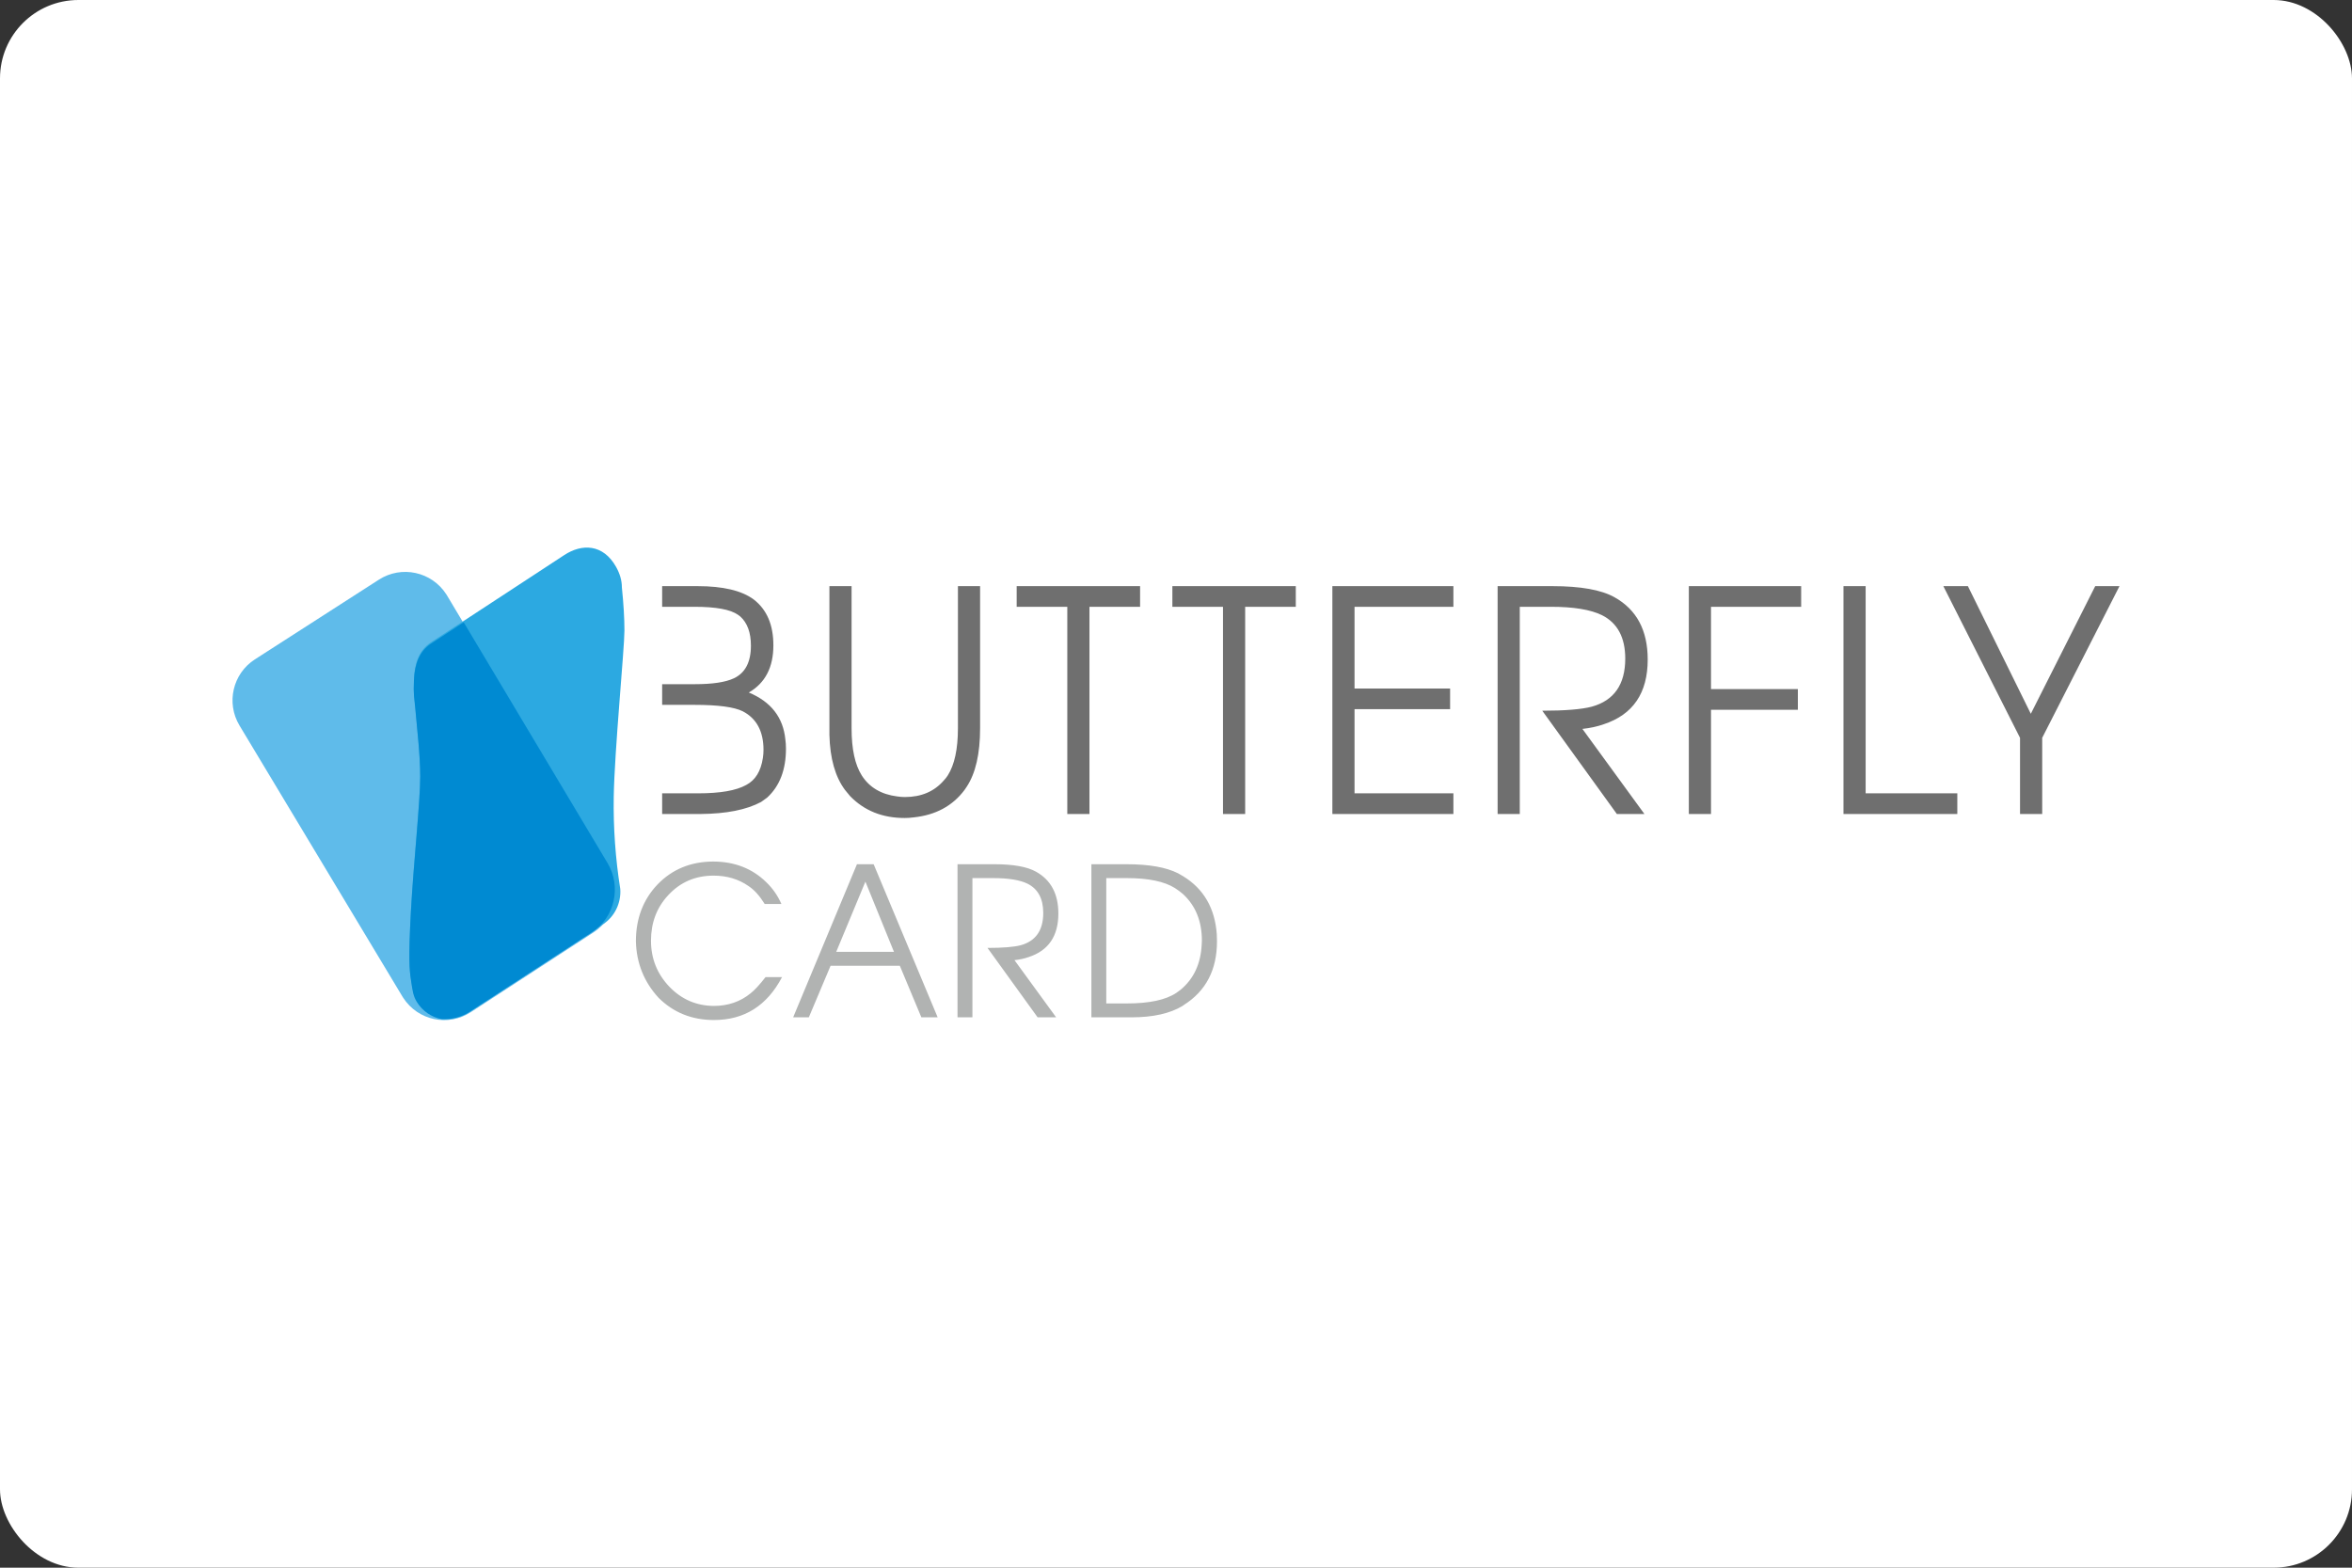 <svg width="120" height="80" viewBox="0 0 120 80" fill="none" xmlns="http://www.w3.org/2000/svg">
<rect x="0" y="0" width="120" height="80" fill="#333333" stroke="none"/>
<rect width="120" height="80" rx="4" fill="white"/>
<path fill-rule="evenodd" clip-rule="evenodd" d="M39.057 49.864H39.899C39.132 51.323 37.975 52.052 36.428 52.052C35.305 52.052 34.364 51.675 33.604 50.921C32.858 50.11 32.471 49.148 32.444 48.035C32.444 46.872 32.813 45.903 33.553 45.128C34.299 44.359 35.24 43.972 36.377 43.965C37.472 43.965 38.379 44.317 39.098 45.022C39.427 45.339 39.683 45.709 39.868 46.132H39.016C38.763 45.723 38.496 45.424 38.215 45.233C38.208 45.226 38.198 45.219 38.184 45.212C37.678 44.86 37.085 44.684 36.407 44.684C35.477 44.684 34.703 45.018 34.087 45.688C33.505 46.315 33.214 47.087 33.214 48.003C33.214 48.912 33.525 49.695 34.148 50.35C34.771 50.998 35.528 51.326 36.418 51.333C37.144 51.333 37.77 51.118 38.297 50.688C38.502 50.526 38.756 50.251 39.057 49.864ZM40.467 51.915L43.722 44.102H44.574L47.84 51.915H47.008L45.909 49.282H42.377L41.267 51.915H40.467ZM42.664 48.574H45.611L44.153 44.99L42.664 48.574ZM51.759 48.997L53.885 51.915H52.94L50.383 48.373C51.163 48.373 51.728 48.327 52.077 48.236C52.844 48.024 53.227 47.474 53.227 46.587C53.227 45.861 52.96 45.364 52.426 45.096C52.036 44.906 51.454 44.81 50.681 44.81H49.613V51.915H48.853V44.102H50.732C51.697 44.102 52.406 44.229 52.858 44.483C53.618 44.906 53.998 45.617 53.998 46.618C53.998 47.767 53.495 48.507 52.488 48.838C52.269 48.916 52.026 48.969 51.759 48.997ZM55.683 51.915V44.102H57.47C58.62 44.102 59.5 44.257 60.109 44.567C60.198 44.617 60.284 44.666 60.366 44.715C61.413 45.357 61.985 46.343 62.081 47.675C62.088 47.795 62.091 47.915 62.091 48.035C62.091 49.487 61.53 50.569 60.407 51.28L60.335 51.333C59.692 51.721 58.822 51.915 57.727 51.915H55.683ZM56.443 51.206H57.501C58.637 51.206 59.476 51.027 60.017 50.667C60.092 50.618 60.164 50.565 60.233 50.509C60.904 49.952 61.263 49.184 61.311 48.204C61.318 48.141 61.321 48.074 61.321 48.003C61.321 47.009 60.999 46.217 60.356 45.624C60.226 45.512 60.089 45.41 59.945 45.318C59.404 44.98 58.59 44.81 57.501 44.81H56.443V51.206Z" fill="#B1B3B2"/>
<path fill-rule="evenodd" clip-rule="evenodd" d="M33.783 30.965V29.911H35.591C36.885 29.911 37.838 30.136 38.449 30.587C39.122 31.101 39.458 31.883 39.458 32.932C39.458 34.054 39.04 34.857 38.205 35.339C39.336 35.811 39.957 36.608 40.069 37.731C40.09 37.878 40.1 38.035 40.1 38.203C40.1 39.283 39.779 40.117 39.137 40.705L38.831 40.925C38.087 41.324 37.058 41.528 35.744 41.539H33.783V40.484H35.622C36.742 40.484 37.558 40.343 38.067 40.06C38.536 39.818 38.821 39.357 38.923 38.675C38.944 38.539 38.954 38.402 38.954 38.266C38.954 37.322 38.602 36.666 37.899 36.299C37.461 36.079 36.636 35.969 35.423 35.969H33.783V34.914H35.453C36.35 34.914 37.013 34.815 37.441 34.615C38.021 34.343 38.312 33.787 38.312 32.948C38.312 32.276 38.128 31.778 37.761 31.453C37.721 31.421 37.685 31.395 37.654 31.374C37.267 31.101 36.529 30.965 35.438 30.965H33.783ZM42.317 29.911H43.448V37.164C43.448 38.224 43.621 39.026 43.968 39.572C44.355 40.18 44.956 40.537 45.772 40.642C45.904 40.663 46.036 40.673 46.169 40.673C47.005 40.673 47.667 40.39 48.156 39.824C48.227 39.75 48.294 39.666 48.355 39.572C48.701 39.026 48.874 38.224 48.874 37.164V29.911H50.005V37.164C50.005 38.465 49.776 39.462 49.318 40.154C49.287 40.206 49.251 40.259 49.211 40.311C48.599 41.13 47.733 41.596 46.612 41.712C46.459 41.733 46.306 41.743 46.154 41.743C45.023 41.743 44.095 41.371 43.372 40.626C43.28 40.521 43.194 40.416 43.112 40.311C42.613 39.64 42.348 38.706 42.317 37.511V29.911ZM54.454 41.539V30.965H51.871V29.911H58.168V30.965H55.585V41.539H54.454ZM62.398 41.539V30.965H59.815V29.911H66.112V30.965H63.529V41.539H62.398ZM67.978 41.539V29.911H74.153V30.965H69.109V35.135H73.985V36.189H69.109V40.484H74.153V41.539H67.978ZM80.735 37.196L83.899 41.539H82.493L78.687 36.268C79.848 36.268 80.689 36.199 81.209 36.063C82.35 35.748 82.921 34.93 82.921 33.608C82.921 32.528 82.523 31.788 81.728 31.39C81.147 31.107 80.281 30.965 79.13 30.965H77.54V41.539H76.409V29.911H79.206C80.643 29.911 81.698 30.1 82.37 30.477C83.501 31.107 84.067 32.166 84.067 33.656C84.067 35.365 83.318 36.467 81.82 36.96C81.494 37.075 81.132 37.154 80.735 37.196ZM86.165 41.539V29.911H91.896V30.965H87.296V35.166H91.728V36.22H87.296V41.539H86.165ZM94.055 41.539V29.911H95.186V40.484H99.863V41.539H94.055ZM103.063 41.539V37.652L99.15 29.911H100.403L103.613 36.425L106.899 29.911H108.137L104.194 37.652V41.539H103.063Z" fill="#6F6F6F"/>
<path fill-rule="evenodd" clip-rule="evenodd" d="M13.006 33.647L19.332 29.58C20.488 28.837 22.027 29.172 22.77 30.328C22.785 30.351 22.799 30.374 22.813 30.397L31.067 44.214C31.753 45.362 31.409 46.846 30.288 47.576L24.018 51.653C22.866 52.403 21.325 52.076 20.576 50.924C20.559 50.899 20.544 50.874 20.529 50.849L12.219 37.022C11.526 35.869 11.875 34.374 13.006 33.647Z" fill="#5FBBEA"/>
<path fill-rule="evenodd" clip-rule="evenodd" d="M21.995 32.775L28.793 28.323C29.683 27.739 30.767 27.749 31.431 28.926C31.619 29.261 31.729 29.608 31.729 29.982C31.816 30.828 31.859 31.56 31.859 32.177C31.859 33.103 31.351 38.309 31.313 40.663C31.288 42.231 31.399 43.798 31.646 45.363C31.697 46.084 31.36 46.776 30.767 47.165L23.905 51.664C23.015 52.248 21.834 51.978 21.267 51.062C21.073 50.748 21.047 50.462 20.968 49.947C20.889 49.432 20.833 48.865 20.968 46.411C21.104 43.957 21.44 40.873 21.44 39.572C21.44 38.475 21.278 37.138 21.186 36.065C21.138 35.502 21.086 35.441 21.121 34.639C21.156 33.836 21.384 33.175 21.995 32.775Z" fill="#2CA9E1"/>
<path fill-rule="evenodd" clip-rule="evenodd" d="M23.657 31.755L30.998 44.043C31.717 45.247 31.362 46.822 30.201 47.578L23.997 51.613C23.544 51.907 23.035 52.034 22.538 52.009C22.033 51.915 21.565 51.612 21.267 51.13C21.073 50.816 21.047 50.53 20.968 50.015C20.889 49.5 20.833 48.933 20.968 46.479C21.104 44.025 21.44 40.941 21.44 39.64C21.44 38.543 21.278 37.206 21.186 36.133C21.138 35.57 21.086 35.51 21.121 34.707C21.156 33.904 21.384 33.243 21.995 32.843L23.657 31.755Z" fill="#008AD2"/>
</svg>
